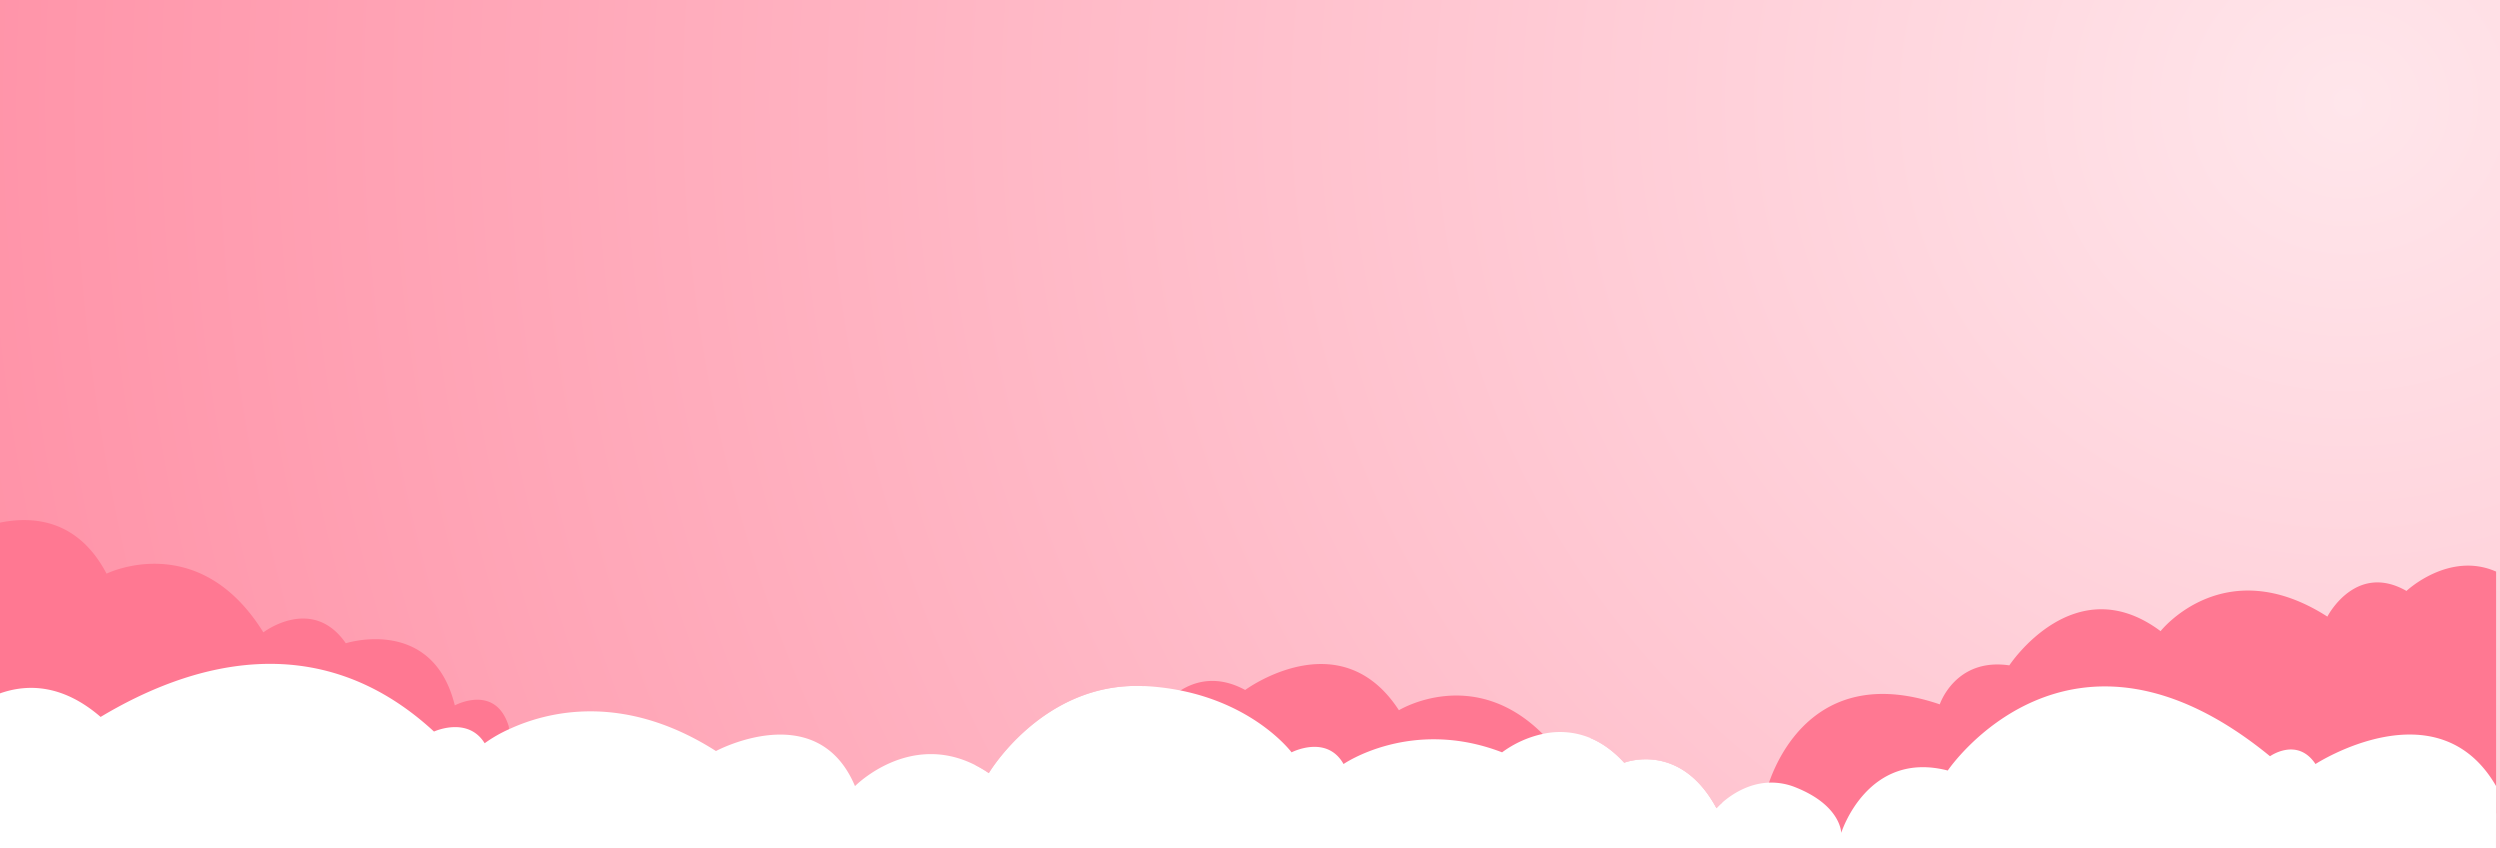 <svg xmlns="http://www.w3.org/2000/svg" xmlns:xlink="http://www.w3.org/1999/xlink" viewBox="0 0 1924 653"><rect x="0" y="0" width="1924" height="653" fill="#333333" stroke="none"/><defs><style>.cls-1{fill:url(#Безымянный_градиент_16);}.cls-2{fill:#ff7892;}.cls-3{fill:#fff;}</style><radialGradient id="Безымянный_градиент_16" cx="1809" cy="48" r="2451.89" gradientTransform="translate(-2 33.22) scale(1 0.95)" gradientUnits="userSpaceOnUse"><stop offset="0" stop-color="#ffe6eb"/><stop offset="1" stop-color="#ff7892"/></radialGradient></defs><g id="Layer_2" data-name="Layer 2"><g id="Слой_2" data-name="Слой 2"><rect class="cls-1" width="1924" height="653"/><path class="cls-2" d="M391.72,561.22c-.35,19.71-52.2,60.57-97.34,91.78H0V402.22c25.74-5.27,60.16-2.34,82,39.26,0,0,70.9-35,120.68,45.18,0,0,37.63-28.8,63.46,8.39,0,0,66.86-21.43,83.89,47.82,0,0,30.78-16.67,41.22,15.21A9.18,9.18,0,0,1,391.72,561.22Z"/><path class="cls-2" d="M1921,439.89V625.82l-.06.09c-10.34,16.28-17.45,26.22-17.24,24.29.08-.73-4,.31-11.46,2.8h-514L1359,610.38a83.53,83.53,0,0,1,2.42-8.06c8.33-24,40.42-91.24,131.43-60.25,0,0,11.92-36.09,53.53-30,0,0,49.89-76,116.4-26.34,0,0,48.92-62.1,128.37-11.19,0,0,21.57-42.19,60.89-19.75C1852,454.75,1884.76,423.94,1921,439.89Z"/><path class="cls-2" d="M1325.68,617.47,1312.56,653H755.2l-4.58-64.14A95.08,95.08,0,0,1,761,595s41.58-70.28,118.82-67a159.6,159.6,0,0,1,17.84,12.65,47.25,47.25,0,0,1,10.77-9.22c10.38-6.62,27.74-12.45,49.86-.43,0,0,73.11-54,118.31,15.6,0,0,57.21-35.07,110.71,18.28a147.71,147.71,0,0,1,13.6,15.68s9.83-9.06,23.4-12.36c8.52,3.63,17.22,9.6,25.69,18.85,0,0,43-17,71,35A51.21,51.21,0,0,1,1325.68,617.47Z"/><path class="cls-3" d="M1921,605l-.06,20.91-.07,27.09H0V533.62c21.15-7.46,48.24-7.1,77.44,18.13C144.28,511.66,244,480,334,563c0,0,26-12,39,9a106.07,106.07,0,0,1,18.72-10.78c28.61-13.3,87.51-29,159.28,16.78,0,0,78-42,107,27,0,0,41.31-42.19,92.62-16.14A95.08,95.08,0,0,1,761,595s41.58-70.28,118.82-67l1.18,0a189.19,189.19,0,0,1,27.43,3.38C967.26,543.09,994,579,994,579s27-14,40,9c0,0,52-36,122-9a82.05,82.05,0,0,1,31.31-14.17,60.92,60.92,0,0,1,37,3.32c8.52,3.63,17.22,9.6,25.69,18.85,0,0,43-17,71,35a51.21,51.21,0,0,1,4.68-4.53c6.48-5.62,19.28-14.54,35.73-15.15A49.77,49.77,0,0,1,1382,606c35,14,35,35,35,35s20-64,82-48c0,0,93-138,248-11,0,0,21-15,35,6C1782,588,1876,527,1921,605Z"/></g></g></svg>